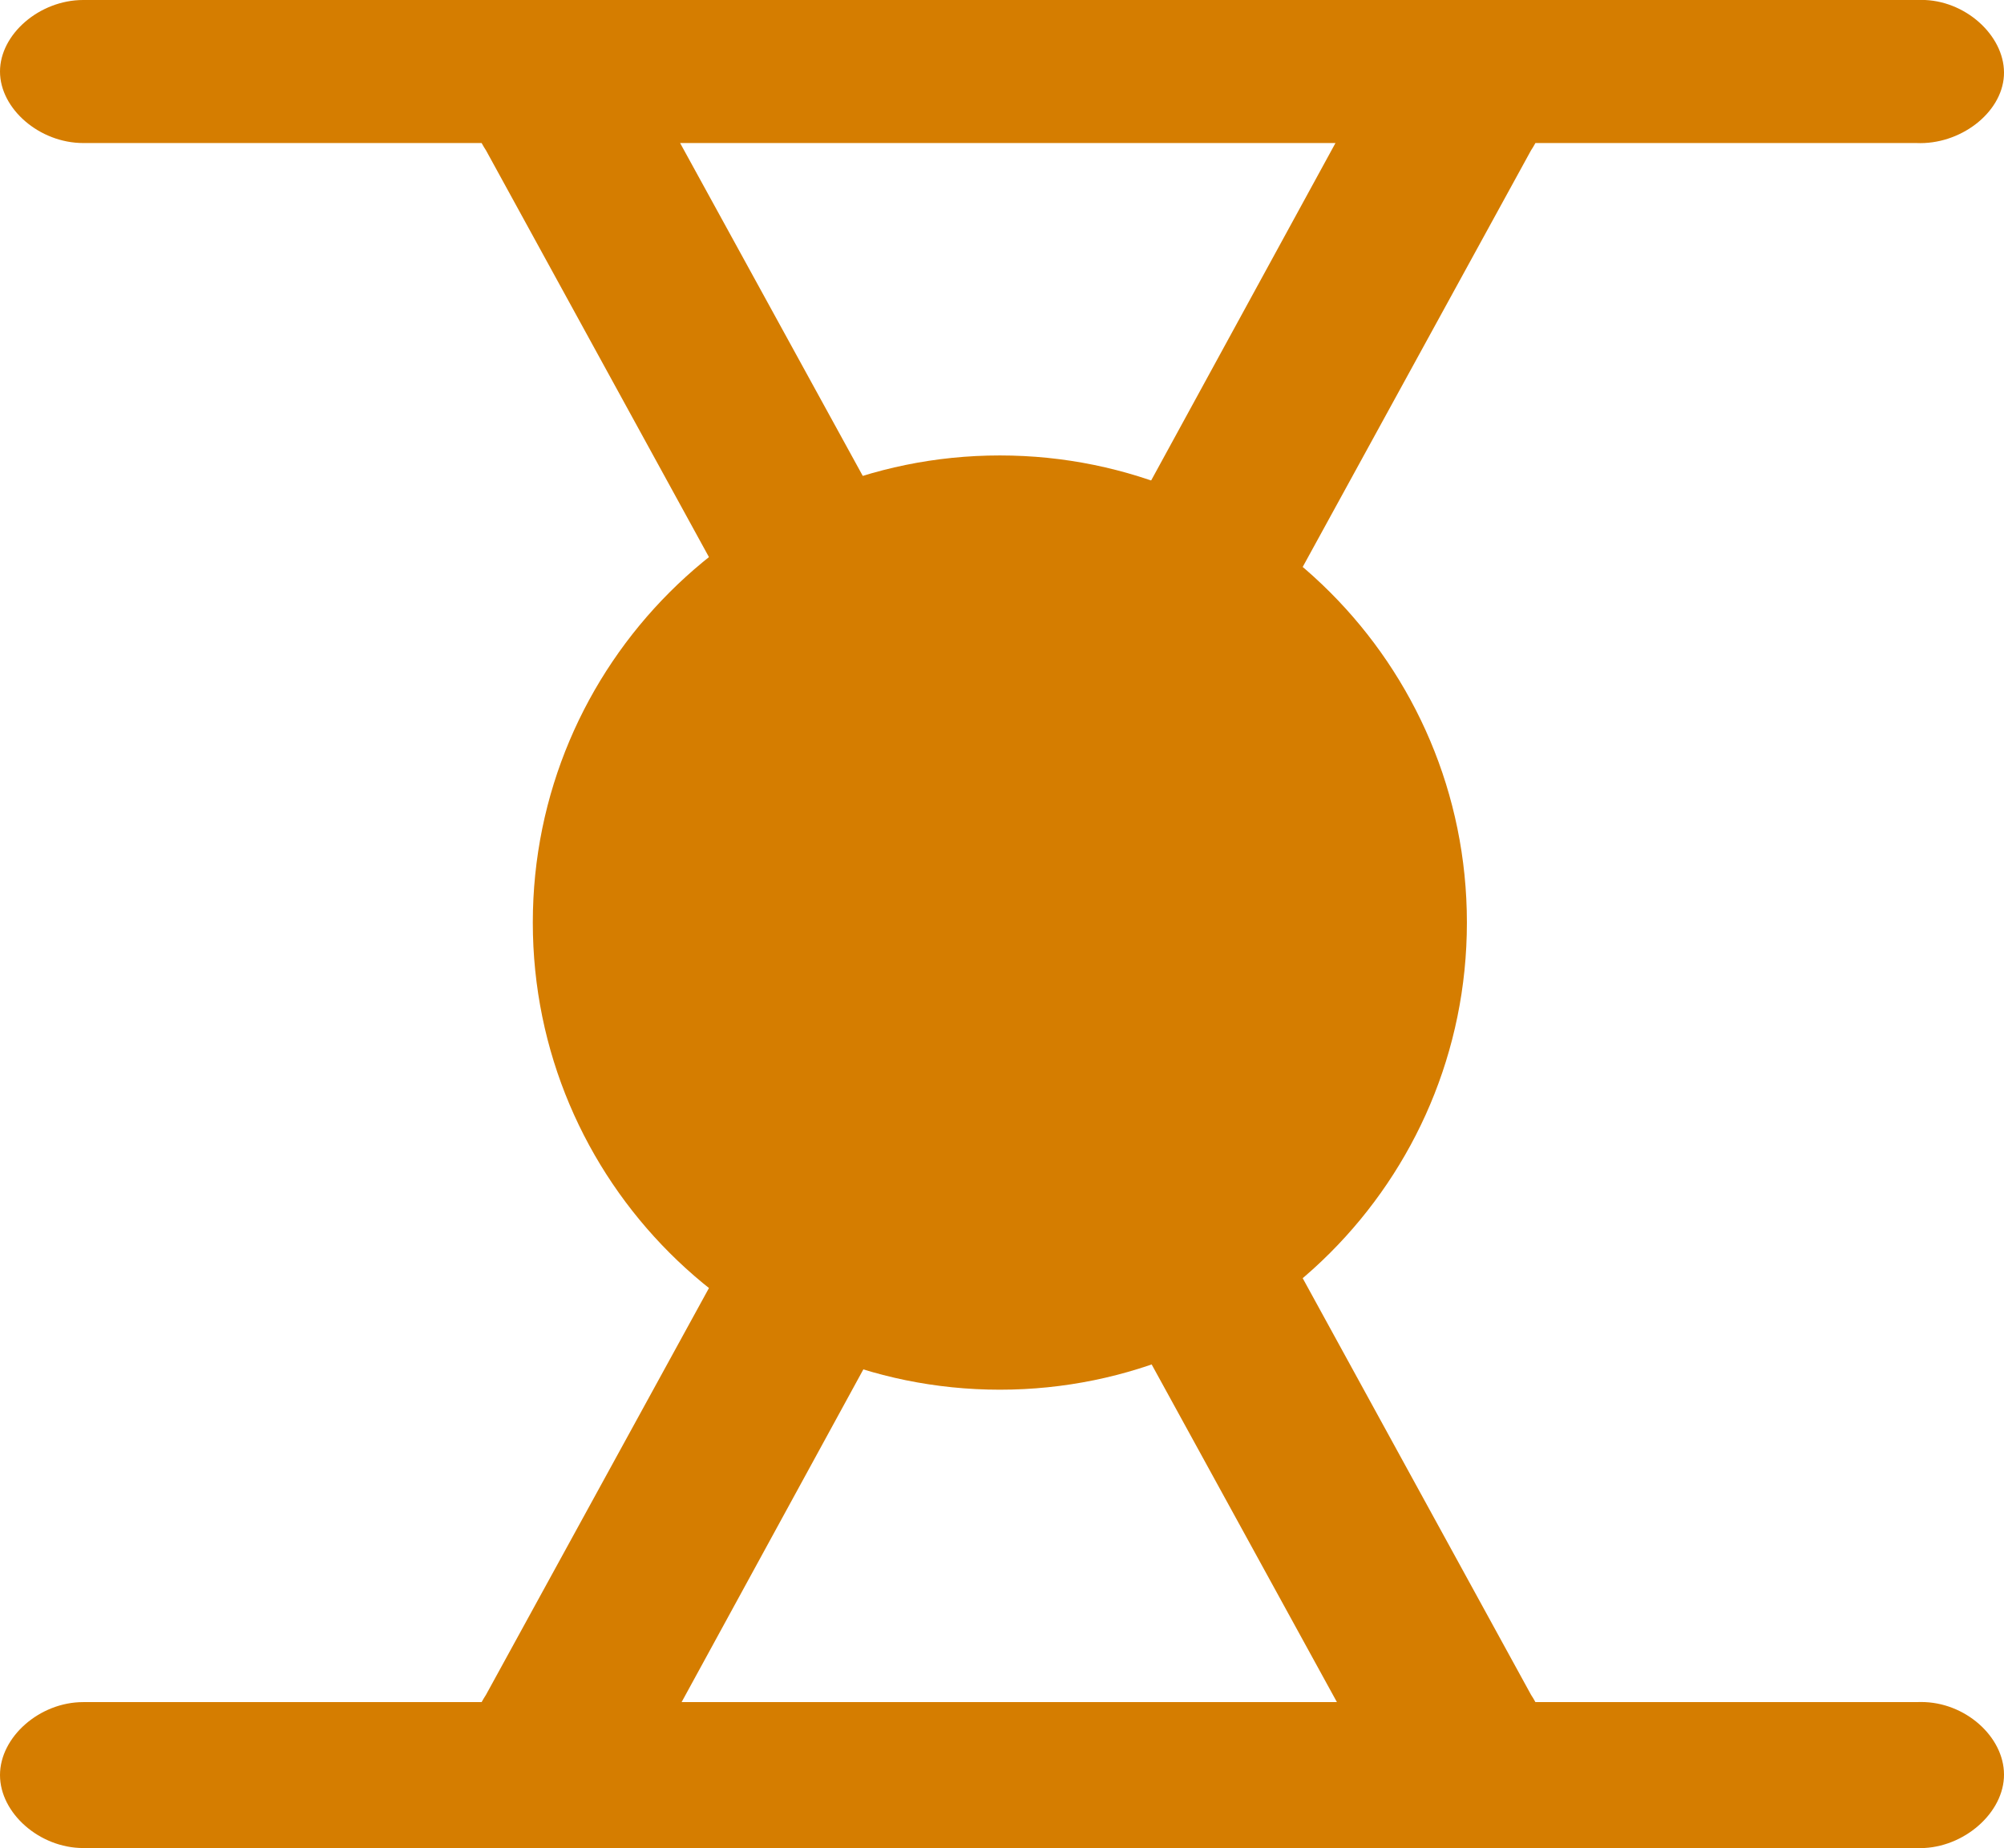 <?xml version="1.0" encoding="UTF-8" standalone="no"?>
<!-- Created with Inkscape (http://www.inkscape.org/) -->

<svg
   xmlns:dc="http://purl.org/dc/elements/1.1/"
   xmlns:cc="http://creativecommons.org/ns#"
   xmlns:rdf="http://www.w3.org/1999/02/22-rdf-syntax-ns#"
   xmlns:svg="http://www.w3.org/2000/svg"
   xmlns="http://www.w3.org/2000/svg"
   xmlns:sodipodi="http://sodipodi.sourceforge.net/DTD/sodipodi-0.dtd"
   xmlns:inkscape="http://www.inkscape.org/namespaces/inkscape"
   width="42.908"
   height="39.564"
   id="svg3774"
   version="1.1"
   inkscape:version="0.48.4 r9939"
   sodipodi:docname="CHB.svg"
   inkscape:export-filename="/home/marcus/HistoGlobe/master/planning/test3_interaction/toolbar.png"
   inkscape:export-xdpi="300"
   inkscape:export-ydpi="300">
  <defs
     id="defs3776">
    <marker
       inkscape:stockid="DotL"
       orient="auto"
       refY="0"
       refX="0"
       id="DotL"
       style="overflow:visible">
      <path
         id="path3895"
         d="M -2.5,-1 C -2.5,1.76 -4.74,4 -7.5,4 C -10.26,4 -12.5,1.76 -12.5,-1 C -12.5,-3.76 -10.26,-6 -7.5,-6 C -4.74,-6 -2.5,-3.76 -2.5,-1 z"
         style="fill-rule:evenodd;stroke:#000000;stroke-width:1pt"
         transform="matrix(0.8,0,0,0.8,5.92,0.8)"
         inkscape:connector-curvature="0" />
    </marker>
  </defs>
  <sodipodi:namedview
     id="base"
     pagecolor="#000000"
     bordercolor="#666666"
     borderopacity="1.0"
     inkscape:pageopacity="1"
     inkscape:pageshadow="2"
     inkscape:zoom="15.83919185261259"
     inkscape:cx="28.32525816639373"
     inkscape:cy="25.51551035614927"
     inkscape:document-units="px"
     inkscape:current-layer="g4876"
     showgrid="true"
     inkscape:window-width="1600"
     inkscape:window-height="834"
     inkscape:window-x="0"
     inkscape:window-y="27"
     inkscape:window-maximized="1"
     fit-margin-top="0"
     fit-margin-left="0"
     fit-margin-right="0"
     fit-margin-bottom="0"
     inkscape:snap-global="true">
    <inkscape:grid
       type="xygrid"
       id="grid3009"
       empspacing="5"
       visible="true"
       enabled="true"
       snapvisiblegridlinesonly="true"
       originx="-118.593px"
       originy="4.814px" />
  </sodipodi:namedview>
  <g
     inkscape:label="Layer 1"
     inkscape:groupmode="layer"
     id="layer1"
     transform="translate(-132.508,-96.278)">
    <g
       id="g3842"
       transform="translate(-37.139,0)" />
    <g
       id="g4677"
       transform="translate(0,120)" />
    <g
       id="g4816"
       inkscape:export-filename="/home/marcus/HistoGlobe/master/planning/test3_interaction/toolbar_add_country.png"
       inkscape:export-xdpi="300"
       inkscape:export-ydpi="300"
       style="fill:#d5c900;fill-opacity:1;stroke:none"
       transform="matrix(0.569,0,0,0.569,169.059,120)" />
    <g
       id="g4874"
       transform="translate(0,120)">
      <g
         id="g4876">
        <path
           sodipodi:type="arc"
           style="fill:#D57D00;fill-opacity:1;fill-rule:nonzero;stroke:none"
           id="path4878"
           sodipodi:cx="10.00000190734863"
           sodipodi:cy="29.99999809265137"
           sodipodi:rx="10"
           sodipodi:ry="10"
           d="M 20,30 C 20,35.523 15.523,40 10,40 C 4.477,40 0,35.523 0,30 C 0,24.477 4.477,20 10,20 C 15.523,20 20,24.477 20,30 z"
           transform="matrix(-1,0,0,1,163.916,-33.972)" />
        <path
           style="font-size:medium;font-style:normal;font-variant:normal;font-weight:normal;font-stretch:normal;text-indent:0;text-align:start;text-decoration:none;line-height:normal;letter-spacing:normal;word-spacing:normal;text-transform:none;direction:ltr;block-progression:tb;writing-mode:lr-tb;text-anchor:start;baseline-shift:baseline;color:#000000;fill:#D57D00;fill-opacity:1;fill-rule:nonzero;stroke:none;stroke-width:4.494;marker:none;visibility:visible;display:inline;overflow:visible;enable-background:accumulate;font-family:Sans;-inkscape-font-specification:Sans"
           d="M 1.781,1.5 C 0.848,1.5 0,2.231 0,3.031 C 0,3.831 0.848,4.562 1.781,4.562 L 10.312,4.562 C 10.342,4.615 10.373,4.672 10.406,4.719 L 19.469,21.25 L 10.406,37.781 C 10.374,37.83 10.343,37.882 10.312,37.938 L 1.781,37.938 C 0.848,37.938 0,38.684 0,39.5 C 0,40.316 0.848,41.062 1.781,41.062 L 41.031,41.062 C 41.964,41.105 42.857,40.378 42.906,39.562 C 42.955,38.747 42.152,37.98 41.219,37.938 C 41.156,37.935 41.094,37.935 41.031,37.938 L 32.875,37.938 C 32.845,37.884 32.814,37.829 32.781,37.781 L 23.719,21.25 L 32.781,4.719 C 32.813,4.67 32.845,4.618 32.875,4.562 L 41.031,4.562 C 41.964,4.605 42.857,3.925 42.906,3.125 C 42.955,2.325 42.152,1.542 41.219,1.5 z M 14.562,4.562 L 28.594,4.562 L 21.594,17.375 z M 21.594,25.125 L 28.625,37.938 L 14.594,37.938 z"
           transform="translate(132.508,-25.222)"
           id="path4880"
           inkscape:connector-curvature="0"
           sodipodi:nodetypes="csscccccssccsccccccccscccccccccc" />
      </g>
    </g>
  </g>
</svg>
